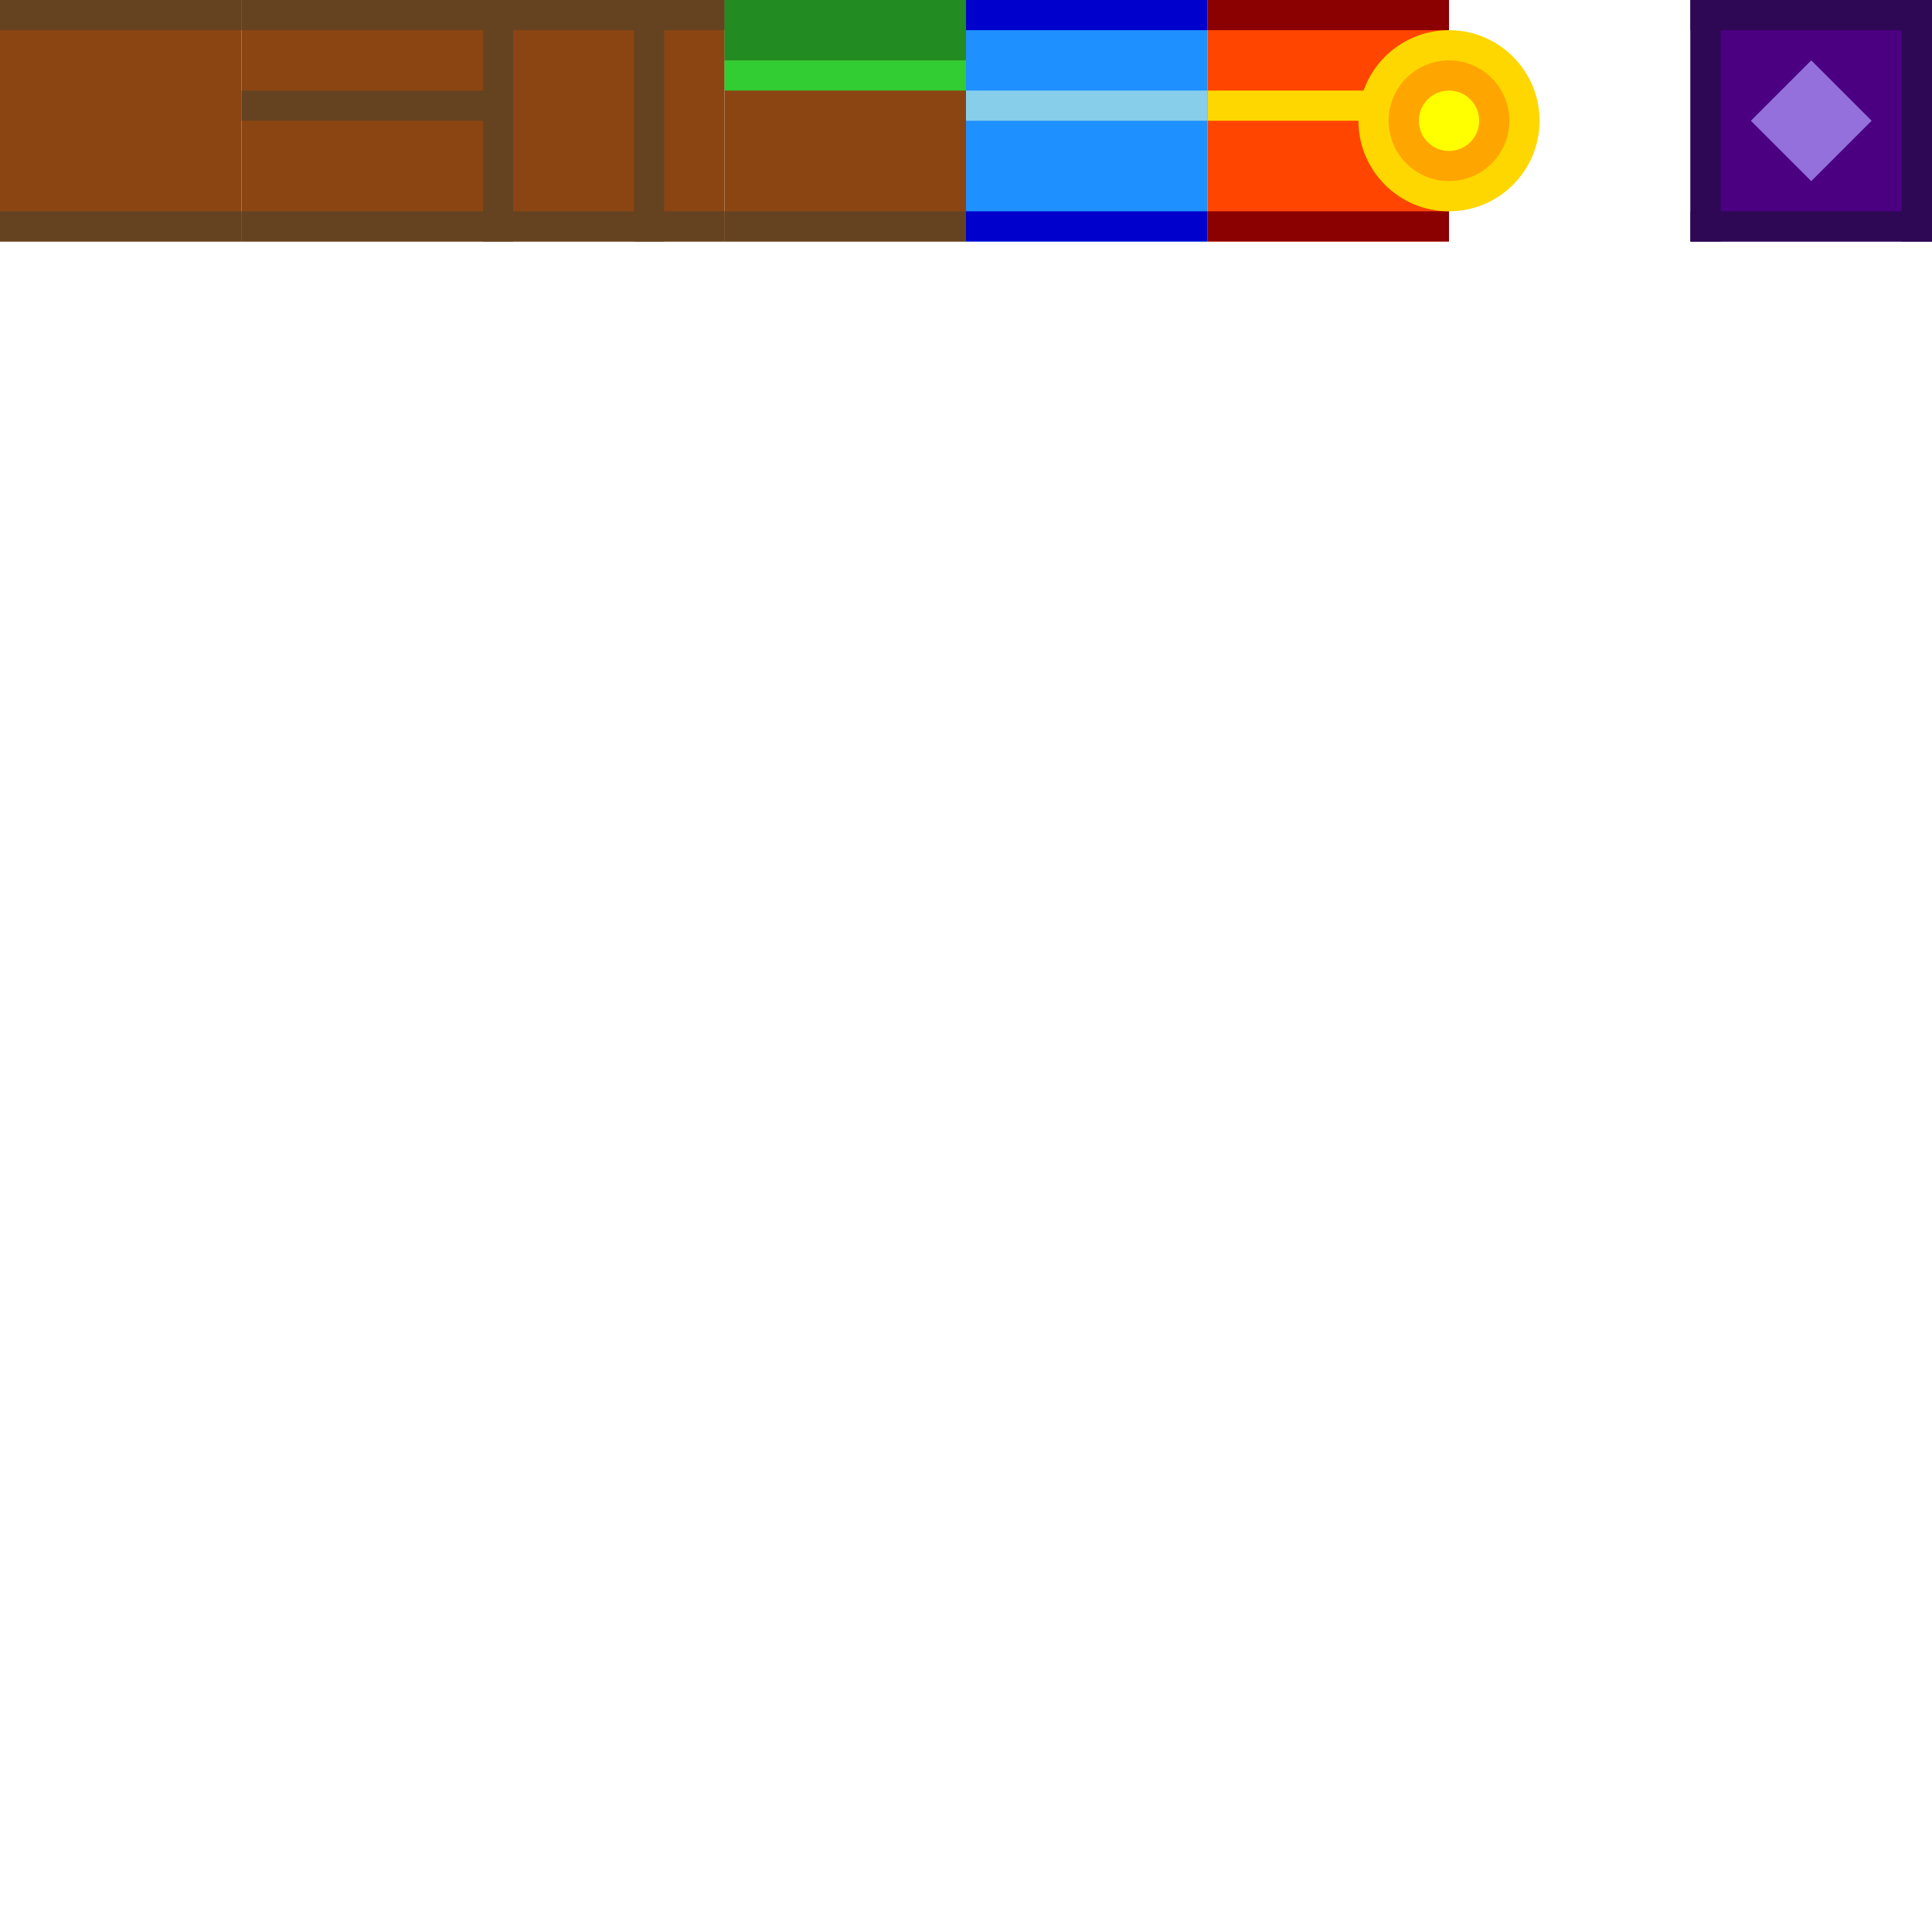 <?xml version="1.0" encoding="UTF-8"?>
<svg width="256" height="256" version="1.1" viewBox="0 0 256 256" xmlns="http://www.w3.org/2000/svg">
    <!-- Tile 1: Ground -->
    <rect x="0" y="0" width="32" height="32" fill="#8b4513"/>
    <rect x="0" y="0" width="32" height="4" fill="#654321"/>
    <rect x="0" y="28" width="32" height="4" fill="#654321"/>
    
    <!-- Tile 2: Platform -->
    <rect x="32" y="0" width="32" height="32" fill="#8b4513"/>
    <rect x="32" y="0" width="32" height="4" fill="#654321"/>
    <rect x="32" y="28" width="32" height="4" fill="#654321"/>
    <rect x="32" y="12" width="32" height="4" fill="#654321"/>
    
    <!-- Tile 3: Brick -->
    <rect x="64" y="0" width="32" height="32" fill="#8b4513"/>
    <rect x="64" y="0" width="32" height="4" fill="#654321"/>
    <rect x="64" y="28" width="32" height="4" fill="#654321"/>
    <rect x="64" y="0" width="4" height="32" fill="#654321"/>
    <rect x="84" y="0" width="4" height="32" fill="#654321"/>
    
    <!-- Tile 4: Grass -->
    <rect x="96" y="0" width="32" height="32" fill="#8b4513"/>
    <rect x="96" y="0" width="32" height="4" fill="#654321"/>
    <rect x="96" y="28" width="32" height="4" fill="#654321"/>
    <rect x="96" y="0" width="32" height="8" fill="#228B22"/>
    <rect x="96" y="8" width="32" height="4" fill="#32CD32"/>
    
    <!-- Tile 5: Water -->
    <rect x="128" y="0" width="32" height="32" fill="#1E90FF"/>
    <rect x="128" y="0" width="32" height="4" fill="#0000CD"/>
    <rect x="128" y="28" width="32" height="4" fill="#0000CD"/>
    <rect x="128" y="12" width="32" height="4" fill="#87CEEB"/>
    
    <!-- Tile 6: Lava -->
    <rect x="160" y="0" width="32" height="32" fill="#FF4500"/>
    <rect x="160" y="0" width="32" height="4" fill="#8B0000"/>
    <rect x="160" y="28" width="32" height="4" fill="#8B0000"/>
    <rect x="160" y="12" width="32" height="4" fill="#FFD700"/>
    
    <!-- Tile 7: Coin -->
    <circle cx="192" cy="16" r="12" fill="#FFD700"/>
    <circle cx="192" cy="16" r="8" fill="#FFA500"/>
    <circle cx="192" cy="16" r="4" fill="#FFFF00"/>
    
    <!-- Tile 8: Exit -->
    <rect x="224" y="0" width="32" height="32" fill="#4B0082"/>
    <rect x="224" y="0" width="32" height="4" fill="#2E0854"/>
    <rect x="224" y="28" width="32" height="4" fill="#2E0854"/>
    <rect x="224" y="0" width="4" height="32" fill="#2E0854"/>
    <rect x="252" y="0" width="4" height="32" fill="#2E0854"/>
    <path d="M240,8 L248,16 L240,24 L232,16 Z" fill="#9370DB"/>
</svg> 